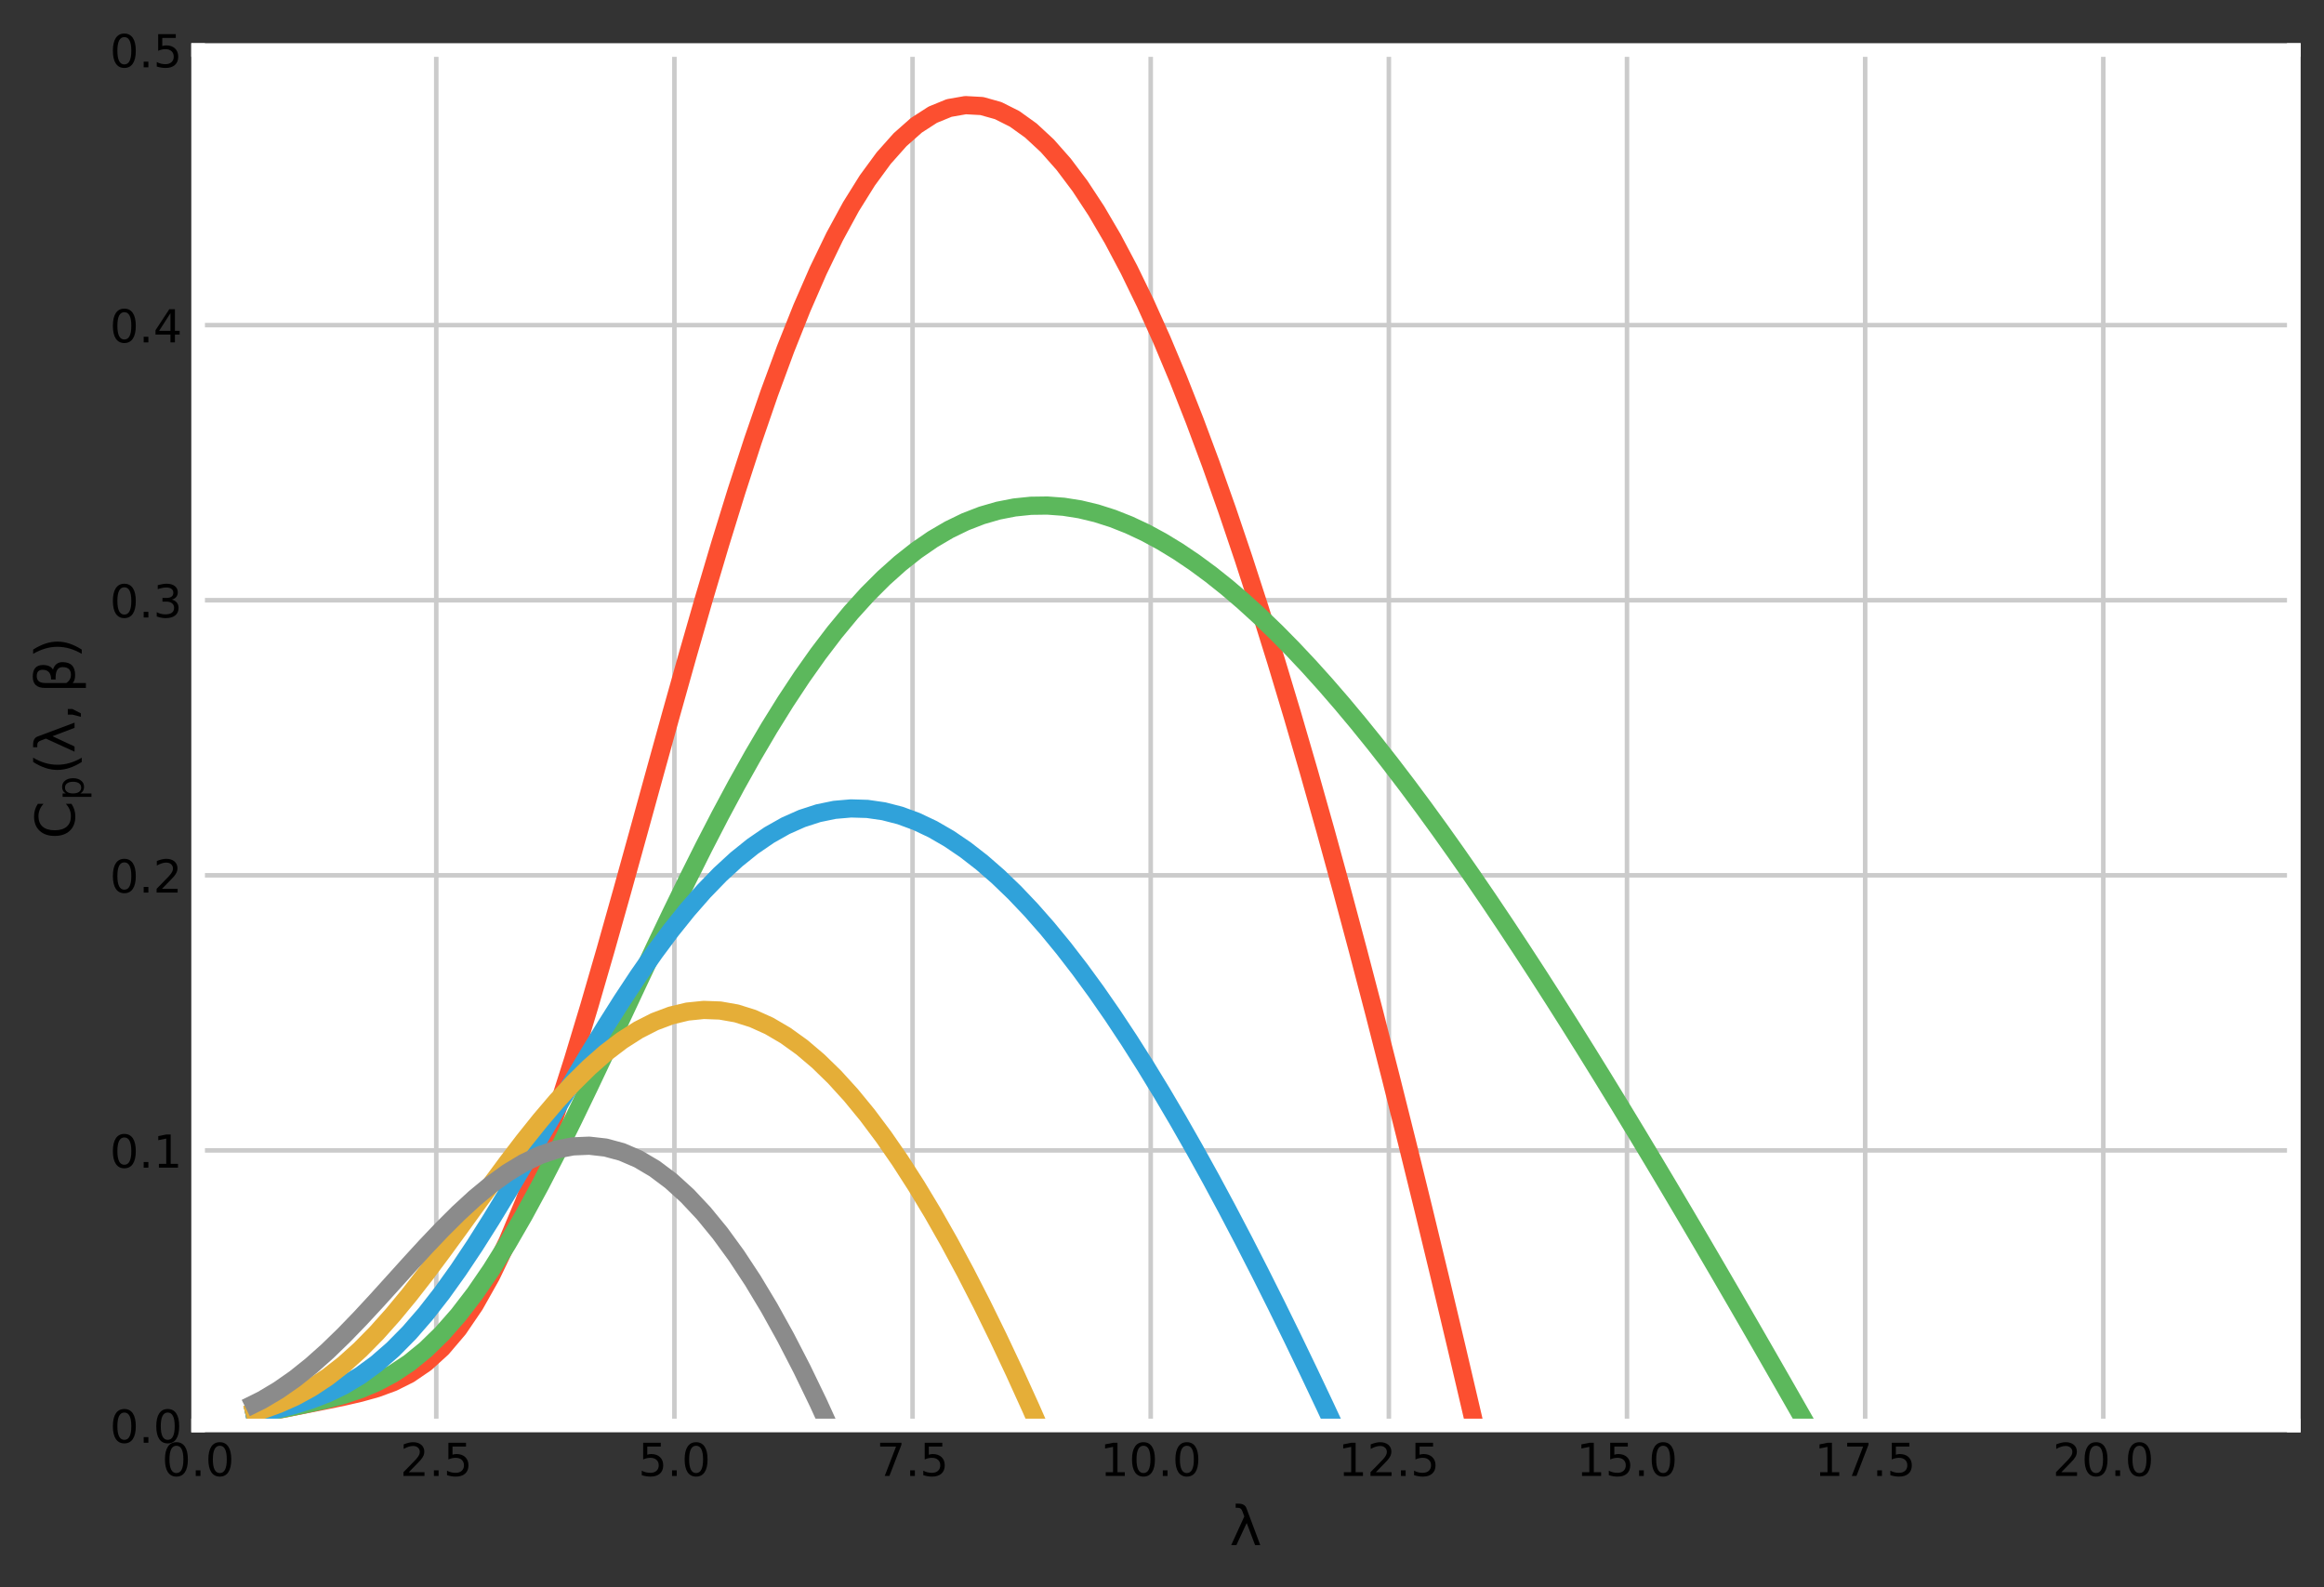 <?xml version="1.0" encoding="utf-8" standalone="no"?>
<!DOCTYPE svg PUBLIC "-//W3C//DTD SVG 1.1//EN"
  "http://www.w3.org/Graphics/SVG/1.1/DTD/svg11.dtd">
<!-- Created with matplotlib (http://matplotlib.org/) -->
<svg height="349pt" version="1.1" viewBox="0 0 511 349" width="511pt" xmlns="http://www.w3.org/2000/svg" xmlns:xlink="http://www.w3.org/1999/xlink">
 <rect x="0" y="0" width="511" height="349" fill="#333333" stroke="none"/>
 <defs>
  <style type="text/css">
*{stroke-linecap:butt;stroke-linejoin:round;}
  </style>
 </defs>
 <g id="figure_1">
  <g id="patch_1">
   <path d="M 0 349.391 
L 511.563 349.391 
L 511.563 0 
L 0 0 
z
" style="fill:none;opacity:0;"/>
  </g>
  <g id="axes_1">
   <g id="patch_2">
    <path d="M 43.563 313.399 
L 504.363 313.399 
L 504.363 10.999 
L 43.563 10.999 
z
" style="fill:#ffffff;"/>
   </g>
   <g id="matplotlib.axis_1">
    <g id="xtick_1">
     <g id="line2d_1">
      <path clip-path="url(#p30206e0d0e)" d="M 43.563 313.399 
L 43.563 10.999 
" style="fill:none;stroke:#cbcbcb;"/>
     </g>
     <g id="line2d_2"/>
     <g id="text_1">
      <!-- 0.0 -->
      <defs>
       <path d="M 31.781 66.406 
Q 24.172 66.406 20.328 58.906 
Q 16.5 51.422 16.5 36.375 
Q 16.5 21.391 20.328 13.891 
Q 24.172 6.391 31.781 6.391 
Q 39.453 6.391 43.281 13.891 
Q 47.125 21.391 47.125 36.375 
Q 47.125 51.422 43.281 58.906 
Q 39.453 66.406 31.781 66.406 
z
M 31.781 74.219 
Q 44.047 74.219 50.516 64.516 
Q 56.984 54.828 56.984 36.375 
Q 56.984 17.969 50.516 8.266 
Q 44.047 -1.422 31.781 -1.422 
Q 19.531 -1.422 13.062 8.266 
Q 6.594 17.969 6.594 36.375 
Q 6.594 54.828 13.062 64.516 
Q 19.531 74.219 31.781 74.219 
z
" id="DejaVuSans-30"/>
       <path d="M 10.688 12.406 
L 21 12.406 
L 21 0 
L 10.688 0 
z
" id="DejaVuSans-2e"/>
      </defs>
      <g transform="translate(35.612 324.498)scale(0.1 -0.1)">
       <use xlink:href="#DejaVuSans-30"/>
       <use x="63.623" xlink:href="#DejaVuSans-2e"/>
       <use x="95.41" xlink:href="#DejaVuSans-30"/>
      </g>
     </g>
    </g>
    <g id="xtick_2">
     <g id="line2d_3">
      <path clip-path="url(#p30206e0d0e)" d="M 95.927 313.399 
L 95.927 10.999 
" style="fill:none;stroke:#cbcbcb;"/>
     </g>
     <g id="line2d_4"/>
     <g id="text_2">
      <!-- 2.5 -->
      <defs>
       <path d="M 19.188 8.297 
L 53.609 8.297 
L 53.609 0 
L 7.328 0 
L 7.328 8.297 
Q 12.938 14.109 22.625 23.891 
Q 32.328 33.688 34.812 36.531 
Q 39.547 41.844 41.422 45.531 
Q 43.312 49.219 43.312 52.781 
Q 43.312 58.594 39.234 62.25 
Q 35.156 65.922 28.609 65.922 
Q 23.969 65.922 18.812 64.312 
Q 13.672 62.703 7.812 59.422 
L 7.812 69.391 
Q 13.766 71.781 18.938 73 
Q 24.125 74.219 28.422 74.219 
Q 39.75 74.219 46.484 68.547 
Q 53.219 62.891 53.219 53.422 
Q 53.219 48.922 51.531 44.891 
Q 49.859 40.875 45.406 35.406 
Q 44.188 33.984 37.641 27.219 
Q 31.109 20.453 19.188 8.297 
z
" id="DejaVuSans-32"/>
       <path d="M 10.797 72.906 
L 49.516 72.906 
L 49.516 64.594 
L 19.828 64.594 
L 19.828 46.734 
Q 21.969 47.469 24.109 47.828 
Q 26.266 48.188 28.422 48.188 
Q 40.625 48.188 47.75 41.5 
Q 54.891 34.812 54.891 23.391 
Q 54.891 11.625 47.562 5.094 
Q 40.234 -1.422 26.906 -1.422 
Q 22.312 -1.422 17.547 -0.641 
Q 12.797 0.141 7.719 1.703 
L 7.719 11.625 
Q 12.109 9.234 16.797 8.062 
Q 21.484 6.891 26.703 6.891 
Q 35.156 6.891 40.078 11.328 
Q 45.016 15.766 45.016 23.391 
Q 45.016 31 40.078 35.438 
Q 35.156 39.891 26.703 39.891 
Q 22.75 39.891 18.812 39.016 
Q 14.891 38.141 10.797 36.281 
z
" id="DejaVuSans-35"/>
      </defs>
      <g transform="translate(87.975 324.498)scale(0.1 -0.1)">
       <use xlink:href="#DejaVuSans-32"/>
       <use x="63.623" xlink:href="#DejaVuSans-2e"/>
       <use x="95.41" xlink:href="#DejaVuSans-35"/>
      </g>
     </g>
    </g>
    <g id="xtick_3">
     <g id="line2d_5">
      <path clip-path="url(#p30206e0d0e)" d="M 148.29 313.399 
L 148.29 10.999 
" style="fill:none;stroke:#cbcbcb;"/>
     </g>
     <g id="line2d_6"/>
     <g id="text_3">
      <!-- 5.0 -->
      <g transform="translate(140.339 324.498)scale(0.1 -0.1)">
       <use xlink:href="#DejaVuSans-35"/>
       <use x="63.623" xlink:href="#DejaVuSans-2e"/>
       <use x="95.41" xlink:href="#DejaVuSans-30"/>
      </g>
     </g>
    </g>
    <g id="xtick_4">
     <g id="line2d_7">
      <path clip-path="url(#p30206e0d0e)" d="M 200.654 313.399 
L 200.654 10.999 
" style="fill:none;stroke:#cbcbcb;"/>
     </g>
     <g id="line2d_8"/>
     <g id="text_4">
      <!-- 7.5 -->
      <defs>
       <path d="M 8.203 72.906 
L 55.078 72.906 
L 55.078 68.703 
L 28.609 0 
L 18.312 0 
L 43.219 64.594 
L 8.203 64.594 
z
" id="DejaVuSans-37"/>
      </defs>
      <g transform="translate(192.702 324.498)scale(0.1 -0.1)">
       <use xlink:href="#DejaVuSans-37"/>
       <use x="63.623" xlink:href="#DejaVuSans-2e"/>
       <use x="95.41" xlink:href="#DejaVuSans-35"/>
      </g>
     </g>
    </g>
    <g id="xtick_5">
     <g id="line2d_9">
      <path clip-path="url(#p30206e0d0e)" d="M 253.018 313.399 
L 253.018 10.999 
" style="fill:none;stroke:#cbcbcb;"/>
     </g>
     <g id="line2d_10"/>
     <g id="text_5">
      <!-- 10.0 -->
      <defs>
       <path d="M 12.406 8.297 
L 28.516 8.297 
L 28.516 63.922 
L 10.984 60.406 
L 10.984 69.391 
L 28.422 72.906 
L 38.281 72.906 
L 38.281 8.297 
L 54.391 8.297 
L 54.391 0 
L 12.406 0 
z
" id="DejaVuSans-31"/>
      </defs>
      <g transform="translate(241.885 324.498)scale(0.1 -0.1)">
       <use xlink:href="#DejaVuSans-31"/>
       <use x="63.623" xlink:href="#DejaVuSans-30"/>
       <use x="127.246" xlink:href="#DejaVuSans-2e"/>
       <use x="159.033" xlink:href="#DejaVuSans-30"/>
      </g>
     </g>
    </g>
    <g id="xtick_6">
     <g id="line2d_11">
      <path clip-path="url(#p30206e0d0e)" d="M 305.381 313.399 
L 305.381 10.999 
" style="fill:none;stroke:#cbcbcb;"/>
     </g>
     <g id="line2d_12"/>
     <g id="text_6">
      <!-- 12.5 -->
      <g transform="translate(294.248 324.498)scale(0.1 -0.1)">
       <use xlink:href="#DejaVuSans-31"/>
       <use x="63.623" xlink:href="#DejaVuSans-32"/>
       <use x="127.246" xlink:href="#DejaVuSans-2e"/>
       <use x="159.033" xlink:href="#DejaVuSans-35"/>
      </g>
     </g>
    </g>
    <g id="xtick_7">
     <g id="line2d_13">
      <path clip-path="url(#p30206e0d0e)" d="M 357.745 313.399 
L 357.745 10.999 
" style="fill:none;stroke:#cbcbcb;"/>
     </g>
     <g id="line2d_14"/>
     <g id="text_7">
      <!-- 15.0 -->
      <g transform="translate(346.612 324.498)scale(0.1 -0.1)">
       <use xlink:href="#DejaVuSans-31"/>
       <use x="63.623" xlink:href="#DejaVuSans-35"/>
       <use x="127.246" xlink:href="#DejaVuSans-2e"/>
       <use x="159.033" xlink:href="#DejaVuSans-30"/>
      </g>
     </g>
    </g>
    <g id="xtick_8">
     <g id="line2d_15">
      <path clip-path="url(#p30206e0d0e)" d="M 410.109 313.399 
L 410.109 10.999 
" style="fill:none;stroke:#cbcbcb;"/>
     </g>
     <g id="line2d_16"/>
     <g id="text_8">
      <!-- 17.5 -->
      <g transform="translate(398.976 324.498)scale(0.1 -0.1)">
       <use xlink:href="#DejaVuSans-31"/>
       <use x="63.623" xlink:href="#DejaVuSans-37"/>
       <use x="127.246" xlink:href="#DejaVuSans-2e"/>
       <use x="159.033" xlink:href="#DejaVuSans-35"/>
      </g>
     </g>
    </g>
    <g id="xtick_9">
     <g id="line2d_17">
      <path clip-path="url(#p30206e0d0e)" d="M 462.472 313.399 
L 462.472 10.999 
" style="fill:none;stroke:#cbcbcb;"/>
     </g>
     <g id="line2d_18"/>
     <g id="text_9">
      <!-- 20.0 -->
      <g transform="translate(451.339 324.498)scale(0.1 -0.1)">
       <use xlink:href="#DejaVuSans-32"/>
       <use x="63.623" xlink:href="#DejaVuSans-30"/>
       <use x="127.246" xlink:href="#DejaVuSans-2e"/>
       <use x="159.033" xlink:href="#DejaVuSans-30"/>
      </g>
     </g>
    </g>
    <g id="text_10">
     <!-- $\sf \lambda$ -->
     <defs>
      <path d="M 30.953 67.438 
L 56.203 0 
L 46.688 0 
L 31.344 40.438 
L 12.5 0 
L 2.984 0 
L 26.953 52.438 
L 23.344 62.109 
Q 21.047 68.266 15.828 68.266 
L 11.141 68.266 
L 11.141 75.984 
L 16.844 75.875 
Q 27.875 75.734 30.953 67.438 
z
" id="DejaVuSans-3bb"/>
     </defs>
     <g transform="translate(270.363 339.695)scale(0.12 -0.12)">
      <use transform="translate(0 0.016)" xlink:href="#DejaVuSans-3bb"/>
     </g>
    </g>
   </g>
   <g id="matplotlib.axis_2">
    <g id="ytick_1">
     <g id="line2d_19">
      <path clip-path="url(#p30206e0d0e)" d="M 43.563 313.399 
L 504.363 313.399 
" style="fill:none;stroke:#cbcbcb;"/>
     </g>
     <g id="line2d_20"/>
     <g id="text_11">
      <!-- 0.0 -->
      <g transform="translate(24.16 317.198)scale(0.1 -0.1)">
       <use xlink:href="#DejaVuSans-30"/>
       <use x="63.623" xlink:href="#DejaVuSans-2e"/>
       <use x="95.41" xlink:href="#DejaVuSans-30"/>
      </g>
     </g>
    </g>
    <g id="ytick_2">
     <g id="line2d_21">
      <path clip-path="url(#p30206e0d0e)" d="M 43.563 252.919 
L 504.363 252.919 
" style="fill:none;stroke:#cbcbcb;"/>
     </g>
     <g id="line2d_22"/>
     <g id="text_12">
      <!-- 0.1 -->
      <g transform="translate(24.16 256.718)scale(0.1 -0.1)">
       <use xlink:href="#DejaVuSans-30"/>
       <use x="63.623" xlink:href="#DejaVuSans-2e"/>
       <use x="95.41" xlink:href="#DejaVuSans-31"/>
      </g>
     </g>
    </g>
    <g id="ytick_3">
     <g id="line2d_23">
      <path clip-path="url(#p30206e0d0e)" d="M 43.563 192.439 
L 504.363 192.439 
" style="fill:none;stroke:#cbcbcb;"/>
     </g>
     <g id="line2d_24"/>
     <g id="text_13">
      <!-- 0.2 -->
      <g transform="translate(24.16 196.238)scale(0.1 -0.1)">
       <use xlink:href="#DejaVuSans-30"/>
       <use x="63.623" xlink:href="#DejaVuSans-2e"/>
       <use x="95.41" xlink:href="#DejaVuSans-32"/>
      </g>
     </g>
    </g>
    <g id="ytick_4">
     <g id="line2d_25">
      <path clip-path="url(#p30206e0d0e)" d="M 43.563 131.959 
L 504.363 131.959 
" style="fill:none;stroke:#cbcbcb;"/>
     </g>
     <g id="line2d_26"/>
     <g id="text_14">
      <!-- 0.3 -->
      <defs>
       <path d="M 40.578 39.312 
Q 47.656 37.797 51.625 33 
Q 55.609 28.219 55.609 21.188 
Q 55.609 10.406 48.188 4.484 
Q 40.766 -1.422 27.094 -1.422 
Q 22.516 -1.422 17.656 -0.516 
Q 12.797 0.391 7.625 2.203 
L 7.625 11.719 
Q 11.719 9.328 16.594 8.109 
Q 21.484 6.891 26.812 6.891 
Q 36.078 6.891 40.938 10.547 
Q 45.797 14.203 45.797 21.188 
Q 45.797 27.641 41.281 31.266 
Q 36.766 34.906 28.719 34.906 
L 20.219 34.906 
L 20.219 43.016 
L 29.109 43.016 
Q 36.375 43.016 40.234 45.922 
Q 44.094 48.828 44.094 54.297 
Q 44.094 59.906 40.109 62.906 
Q 36.141 65.922 28.719 65.922 
Q 24.656 65.922 20.016 65.031 
Q 15.375 64.156 9.812 62.312 
L 9.812 71.094 
Q 15.438 72.656 20.344 73.438 
Q 25.25 74.219 29.594 74.219 
Q 40.828 74.219 47.359 69.109 
Q 53.906 64.016 53.906 55.328 
Q 53.906 49.266 50.438 45.094 
Q 46.969 40.922 40.578 39.312 
z
" id="DejaVuSans-33"/>
      </defs>
      <g transform="translate(24.16 135.758)scale(0.1 -0.1)">
       <use xlink:href="#DejaVuSans-30"/>
       <use x="63.623" xlink:href="#DejaVuSans-2e"/>
       <use x="95.41" xlink:href="#DejaVuSans-33"/>
      </g>
     </g>
    </g>
    <g id="ytick_5">
     <g id="line2d_27">
      <path clip-path="url(#p30206e0d0e)" d="M 43.563 71.479 
L 504.363 71.479 
" style="fill:none;stroke:#cbcbcb;"/>
     </g>
     <g id="line2d_28"/>
     <g id="text_15">
      <!-- 0.4 -->
      <defs>
       <path d="M 37.797 64.312 
L 12.891 25.391 
L 37.797 25.391 
z
M 35.203 72.906 
L 47.609 72.906 
L 47.609 25.391 
L 58.016 25.391 
L 58.016 17.188 
L 47.609 17.188 
L 47.609 0 
L 37.797 0 
L 37.797 17.188 
L 4.891 17.188 
L 4.891 26.703 
z
" id="DejaVuSans-34"/>
      </defs>
      <g transform="translate(24.16 75.278)scale(0.1 -0.1)">
       <use xlink:href="#DejaVuSans-30"/>
       <use x="63.623" xlink:href="#DejaVuSans-2e"/>
       <use x="95.41" xlink:href="#DejaVuSans-34"/>
      </g>
     </g>
    </g>
    <g id="ytick_6">
     <g id="line2d_29">
      <path clip-path="url(#p30206e0d0e)" d="M 43.563 10.999 
L 504.363 10.999 
" style="fill:none;stroke:#cbcbcb;"/>
     </g>
     <g id="line2d_30"/>
     <g id="text_16">
      <!-- 0.5 -->
      <g transform="translate(24.16 14.798)scale(0.1 -0.1)">
       <use xlink:href="#DejaVuSans-30"/>
       <use x="63.623" xlink:href="#DejaVuSans-2e"/>
       <use x="95.41" xlink:href="#DejaVuSans-35"/>
      </g>
     </g>
    </g>
    <g id="text_17">
     <!-- $\sf C_p ( \lambda,\beta )$ -->
     <defs>
      <path d="M 64.406 67.281 
L 64.406 56.891 
Q 59.422 61.531 53.781 63.812 
Q 48.141 66.109 41.797 66.109 
Q 29.297 66.109 22.656 58.469 
Q 16.016 50.828 16.016 36.375 
Q 16.016 21.969 22.656 14.328 
Q 29.297 6.688 41.797 6.688 
Q 48.141 6.688 53.781 8.984 
Q 59.422 11.281 64.406 15.922 
L 64.406 5.609 
Q 59.234 2.094 53.438 0.328 
Q 47.656 -1.422 41.219 -1.422 
Q 24.656 -1.422 15.125 8.703 
Q 5.609 18.844 5.609 36.375 
Q 5.609 53.953 15.125 64.078 
Q 24.656 74.219 41.219 74.219 
Q 47.75 74.219 53.531 72.484 
Q 59.328 70.75 64.406 67.281 
z
" id="DejaVuSans-43"/>
      <path d="M 18.109 8.203 
L 18.109 -20.797 
L 9.078 -20.797 
L 9.078 54.688 
L 18.109 54.688 
L 18.109 46.391 
Q 20.953 51.266 25.266 53.625 
Q 29.594 56 35.594 56 
Q 45.562 56 51.781 48.094 
Q 58.016 40.188 58.016 27.297 
Q 58.016 14.406 51.781 6.484 
Q 45.562 -1.422 35.594 -1.422 
Q 29.594 -1.422 25.266 0.953 
Q 20.953 3.328 18.109 8.203 
z
M 48.688 27.297 
Q 48.688 37.203 44.609 42.844 
Q 40.531 48.484 33.406 48.484 
Q 26.266 48.484 22.188 42.844 
Q 18.109 37.203 18.109 27.297 
Q 18.109 17.391 22.188 11.75 
Q 26.266 6.109 33.406 6.109 
Q 40.531 6.109 44.609 11.75 
Q 48.688 17.391 48.688 27.297 
z
" id="DejaVuSans-70"/>
      <path d="M 31 75.875 
Q 24.469 64.656 21.281 53.656 
Q 18.109 42.672 18.109 31.391 
Q 18.109 20.125 21.312 9.062 
Q 24.516 -2 31 -13.188 
L 23.188 -13.188 
Q 15.875 -1.703 12.234 9.375 
Q 8.594 20.453 8.594 31.391 
Q 8.594 42.281 12.203 53.312 
Q 15.828 64.359 23.188 75.875 
z
" id="DejaVuSans-28"/>
      <path d="M 11.719 12.406 
L 22.016 12.406 
L 22.016 4 
L 14.016 -11.625 
L 7.719 -11.625 
L 11.719 4 
z
" id="DejaVuSans-2c"/>
      <path d="M 18.406 3.375 
L 18.406 -20.797 
L 9.375 -20.797 
L 9.375 54.344 
Q 9.375 76.609 30.172 76.609 
Q 51.375 76.609 51.375 57.812 
Q 51.375 44.438 42.969 39.547 
Q 56.641 35.156 56.641 22.125 
Q 56.641 -1.031 33.109 -1.031 
Q 22.75 -1.031 18.406 3.375 
z
M 18.406 15.094 
Q 23.828 6.641 33.453 6.641 
Q 47.516 6.641 47.516 21.969 
Q 47.516 35.75 24.859 34.672 
L 24.859 42.969 
Q 42.578 42.969 42.578 58.594 
Q 42.578 69.281 31.156 69.281 
Q 18.406 69.281 18.406 54.047 
z
" id="DejaVuSans-3b2"/>
      <path d="M 8.016 75.875 
L 15.828 75.875 
Q 23.141 64.359 26.781 53.312 
Q 30.422 42.281 30.422 31.391 
Q 30.422 20.453 26.781 9.375 
Q 23.141 -1.703 15.828 -13.188 
L 8.016 -13.188 
Q 14.5 -2 17.703 9.062 
Q 20.906 20.125 20.906 31.391 
Q 20.906 42.672 17.703 53.656 
Q 14.5 64.656 8.016 75.875 
z
" id="DejaVuSans-29"/>
     </defs>
     <g transform="translate(16.44 184.459)rotate(-90)scale(0.12 -0.12)">
      <use transform="translate(0 0.391)" xlink:href="#DejaVuSans-43"/>
      <use transform="translate(70.781 -16.016)scale(0.7)" xlink:href="#DejaVuSans-70"/>
      <use transform="translate(117.949 0.391)" xlink:href="#DejaVuSans-28"/>
      <use transform="translate(156.963 0.391)" xlink:href="#DejaVuSans-3bb"/>
      <use transform="translate(216.143 0.391)" xlink:href="#DejaVuSans-2c"/>
      <use transform="translate(267.412 0.391)" xlink:href="#DejaVuSans-3b2"/>
      <use transform="translate(331.23 0.391)" xlink:href="#DejaVuSans-29"/>
     </g>
    </g>
   </g>
   <g id="line2d_31">
    <path clip-path="url(#p30206e0d0e)" d="M 54.036 311.343 
L 57.633 310.637 
L 61.229 309.93 
L 64.826 309.224 
L 68.423 308.517 
L 72.019 307.802 
L 75.616 307.058 
L 79.213 306.23 
L 82.809 305.225 
L 86.406 303.905 
L 90.003 302.106 
L 93.599 299.651 
L 97.196 296.378 
L 100.793 292.148 
L 104.39 286.867 
L 107.986 280.481 
L 111.583 272.986 
L 115.18 264.418 
L 118.776 254.846 
L 122.373 244.373 
L 125.97 233.119 
L 129.566 221.219 
L 133.163 208.817 
L 136.76 196.059 
L 140.357 183.089 
L 143.953 170.046 
L 147.55 157.062 
L 151.147 144.259 
L 154.743 131.749 
L 158.34 119.633 
L 161.937 108 
L 165.533 96.929 
L 169.13 86.489 
L 172.727 76.736 
L 176.323 67.718 
L 179.92 59.476 
L 183.517 52.039 
L 187.114 45.432 
L 190.71 39.67 
L 194.307 34.765 
L 197.904 30.721 
L 201.5 27.54 
L 205.097 25.218 
L 208.694 23.746 
L 212.29 23.116 
L 215.887 23.313 
L 219.484 24.322 
L 223.08 26.126 
L 226.677 28.706 
L 230.274 32.042 
L 233.871 36.111 
L 237.467 40.894 
L 241.064 46.366 
L 244.661 52.504 
L 248.257 59.286 
L 251.854 66.688 
L 255.451 74.686 
L 259.047 83.258 
L 262.644 92.38 
L 266.241 102.029 
L 269.838 112.183 
L 273.434 122.821 
L 277.031 133.92 
L 280.628 145.459 
L 284.224 157.417 
L 287.821 169.775 
L 291.418 182.514 
L 295.014 195.613 
L 298.611 209.054 
L 302.208 222.82 
L 305.804 236.894 
L 309.401 251.258 
L 312.998 265.897 
L 316.595 280.794 
L 320.191 295.936 
L 323.788 311.306 
L 327.385 326.892 
L 330.981 342.68 
L 332.717 350.391 
" style="fill:none;stroke:#fc4f30;stroke-width:4;"/>
   </g>
   <g id="line2d_32">
    <path clip-path="url(#p30206e0d0e)" d="M 54.036 311.343 
L 57.633 310.636 
L 61.229 309.927 
L 64.826 309.207 
L 68.423 308.452 
L 72.019 307.62 
L 75.616 306.647 
L 79.213 305.449 
L 82.809 303.939 
L 86.406 302.026 
L 90.003 299.636 
L 93.599 296.707 
L 97.196 293.203 
L 100.793 289.109 
L 104.39 284.43 
L 107.986 279.19 
L 111.583 273.43 
L 115.18 267.201 
L 118.776 260.565 
L 122.373 253.587 
L 125.97 246.336 
L 129.566 238.881 
L 133.163 231.291 
L 136.76 223.629 
L 140.357 215.958 
L 143.953 208.334 
L 147.55 200.809 
L 151.147 193.431 
L 154.743 186.242 
L 158.34 179.279 
L 161.937 172.573 
L 165.533 166.153 
L 169.13 160.042 
L 172.727 154.258 
L 176.323 148.817 
L 179.92 143.733 
L 183.517 139.013 
L 187.114 134.664 
L 190.71 130.69 
L 194.307 127.093 
L 197.904 123.873 
L 201.5 121.027 
L 205.097 118.554 
L 208.694 116.447 
L 212.29 114.702 
L 215.887 113.312 
L 219.484 112.27 
L 223.08 111.568 
L 226.677 111.197 
L 230.274 111.148 
L 233.871 111.413 
L 237.467 111.982 
L 241.064 112.845 
L 244.661 113.992 
L 248.257 115.415 
L 251.854 117.103 
L 255.451 119.046 
L 259.047 121.235 
L 262.644 123.66 
L 266.241 126.312 
L 269.838 129.182 
L 273.434 132.261 
L 277.031 135.54 
L 280.628 139.009 
L 284.224 142.662 
L 287.821 146.489 
L 291.418 150.482 
L 295.014 154.634 
L 298.611 158.937 
L 302.208 163.385 
L 305.804 167.968 
L 309.401 172.682 
L 312.998 177.519 
L 316.595 182.473 
L 320.191 187.537 
L 323.788 192.706 
L 327.385 197.974 
L 330.981 203.335 
L 334.578 208.784 
L 338.175 214.315 
L 341.771 219.925 
L 345.368 225.607 
L 348.965 231.358 
L 352.561 237.172 
L 356.158 243.047 
L 359.755 248.977 
L 363.352 254.958 
L 366.948 260.988 
L 370.545 267.062 
L 374.142 273.177 
L 377.738 279.329 
L 381.335 285.515 
L 384.932 291.733 
L 388.528 297.979 
L 392.125 304.251 
L 395.722 310.545 
L 399.318 316.86 
L 402.915 323.192 
L 406.512 329.54 
L 410.109 335.901 
" style="fill:none;stroke:#5cb85c;stroke-width:4;"/>
   </g>
   <g id="line2d_33">
    <path clip-path="url(#p30206e0d0e)" d="M 54.036 311.331 
L 57.633 310.587 
L 61.229 309.781 
L 64.826 308.855 
L 68.423 307.736 
L 72.019 306.344 
L 75.616 304.599 
L 79.213 302.434 
L 82.809 299.797 
L 86.406 296.659 
L 90.003 293.011 
L 93.599 288.868 
L 97.196 284.258 
L 100.793 279.228 
L 104.39 273.834 
L 107.986 268.14 
L 111.583 262.216 
L 115.18 256.132 
L 118.776 249.957 
L 122.373 243.76 
L 125.97 237.605 
L 129.566 231.552 
L 133.163 225.656 
L 136.76 219.966 
L 140.357 214.526 
L 143.953 209.375 
L 147.55 204.546 
L 151.147 200.067 
L 154.743 195.961 
L 158.34 192.247 
L 161.937 188.941 
L 165.533 186.052 
L 169.13 183.589 
L 172.727 181.557 
L 176.323 179.957 
L 179.92 178.789 
L 183.517 178.05 
L 187.114 177.738 
L 190.71 177.844 
L 194.307 178.364 
L 197.904 179.288 
L 201.5 180.607 
L 205.097 182.311 
L 208.694 184.39 
L 212.29 186.833 
L 215.887 189.628 
L 219.484 192.764 
L 223.08 196.229 
L 226.677 200.011 
L 230.274 204.098 
L 233.871 208.478 
L 237.467 213.139 
L 241.064 218.069 
L 244.661 223.257 
L 248.257 228.692 
L 251.854 234.362 
L 255.451 240.256 
L 259.047 246.364 
L 262.644 252.676 
L 266.241 259.18 
L 269.838 265.868 
L 273.434 272.729 
L 277.031 279.755 
L 280.628 286.936 
L 284.224 294.263 
L 287.821 301.73 
L 291.418 309.326 
L 295.014 317.045 
L 298.611 324.879 
L 302.208 332.82 
L 305.804 340.862 
L 309.401 348.998 
L 310.011 350.391 
" style="fill:none;stroke:#30a2da;stroke-width:4;"/>
   </g>
   <g id="line2d_34">
    <path clip-path="url(#p30206e0d0e)" d="M 54.036 311.046 
L 57.633 309.995 
L 61.229 308.705 
L 64.826 307.108 
L 68.423 305.142 
L 72.019 302.766 
L 75.616 299.958 
L 79.213 296.716 
L 82.809 293.062 
L 86.406 289.032 
L 90.003 284.678 
L 93.599 280.063 
L 97.196 275.254 
L 100.793 270.324 
L 104.39 265.345 
L 107.986 260.39 
L 111.583 255.527 
L 115.18 250.82 
L 118.776 246.328 
L 122.373 242.103 
L 125.97 238.194 
L 129.566 234.641 
L 133.163 231.48 
L 136.76 228.74 
L 140.357 226.446 
L 143.953 224.616 
L 147.55 223.265 
L 151.147 222.403 
L 154.743 222.037 
L 158.34 222.17 
L 161.937 222.803 
L 165.533 223.933 
L 169.13 225.555 
L 172.727 227.663 
L 176.323 230.248 
L 179.92 233.3 
L 183.517 236.808 
L 187.114 240.761 
L 190.71 245.145 
L 194.307 249.948 
L 197.904 255.154 
L 201.5 260.751 
L 205.097 266.723 
L 208.694 273.057 
L 212.29 279.737 
L 215.887 286.748 
L 219.484 294.077 
L 223.08 301.71 
L 226.677 309.631 
L 230.274 317.828 
L 233.871 326.286 
L 237.467 334.993 
L 241.064 343.935 
L 243.597 350.391 
" style="fill:none;stroke:#e5ae38;stroke-width:4;"/>
   </g>
   <g id="line2d_35">
    <path clip-path="url(#p30206e0d0e)" d="M 54.036 309.565 
L 57.633 307.779 
L 61.229 305.638 
L 64.826 303.129 
L 68.423 300.26 
L 72.019 297.058 
L 75.616 293.568 
L 79.213 289.848 
L 82.809 285.965 
L 86.406 281.992 
L 90.003 278.007 
L 93.599 274.085 
L 97.196 270.299 
L 100.793 266.72 
L 104.39 263.41 
L 107.986 260.43 
L 111.583 257.83 
L 115.18 255.655 
L 118.776 253.944 
L 122.373 252.73 
L 125.97 252.038 
L 129.566 251.888 
L 133.163 252.296 
L 136.76 253.272 
L 140.357 254.822 
L 143.953 256.948 
L 147.55 259.649 
L 151.147 262.92 
L 154.743 266.755 
L 158.34 271.144 
L 161.937 276.077 
L 165.533 281.54 
L 169.13 287.52 
L 172.727 294.002 
L 176.323 300.97 
L 179.92 308.407 
L 183.517 316.297 
L 187.114 324.622 
L 190.71 333.364 
L 194.307 342.507 
L 197.284 350.391 
" style="fill:none;stroke:#8b8b8b;stroke-width:4;"/>
   </g>
   <g id="patch_3">
    <path d="M 43.563 313.399 
L 43.563 10.999 
" style="fill:none;stroke:#ffffff;stroke-linecap:square;stroke-linejoin:miter;stroke-width:3;"/>
   </g>
   <g id="patch_4">
    <path d="M 504.363 313.399 
L 504.363 10.999 
" style="fill:none;stroke:#ffffff;stroke-linecap:square;stroke-linejoin:miter;stroke-width:3;"/>
   </g>
   <g id="patch_5">
    <path d="M 43.563 313.399 
L 504.363 313.399 
" style="fill:none;stroke:#ffffff;stroke-linecap:square;stroke-linejoin:miter;stroke-width:3;"/>
   </g>
   <g id="patch_6">
    <path d="M 43.563 10.999 
L 504.363 10.999 
" style="fill:none;stroke:#ffffff;stroke-linecap:square;stroke-linejoin:miter;stroke-width:3;"/>
   </g>
  </g>
 </g>
 <defs>
  <clipPath id="p30206e0d0e">
   <rect height="302.4" width="460.8" x="43.563" y="10.999"/>
  </clipPath>
 </defs>
</svg>
